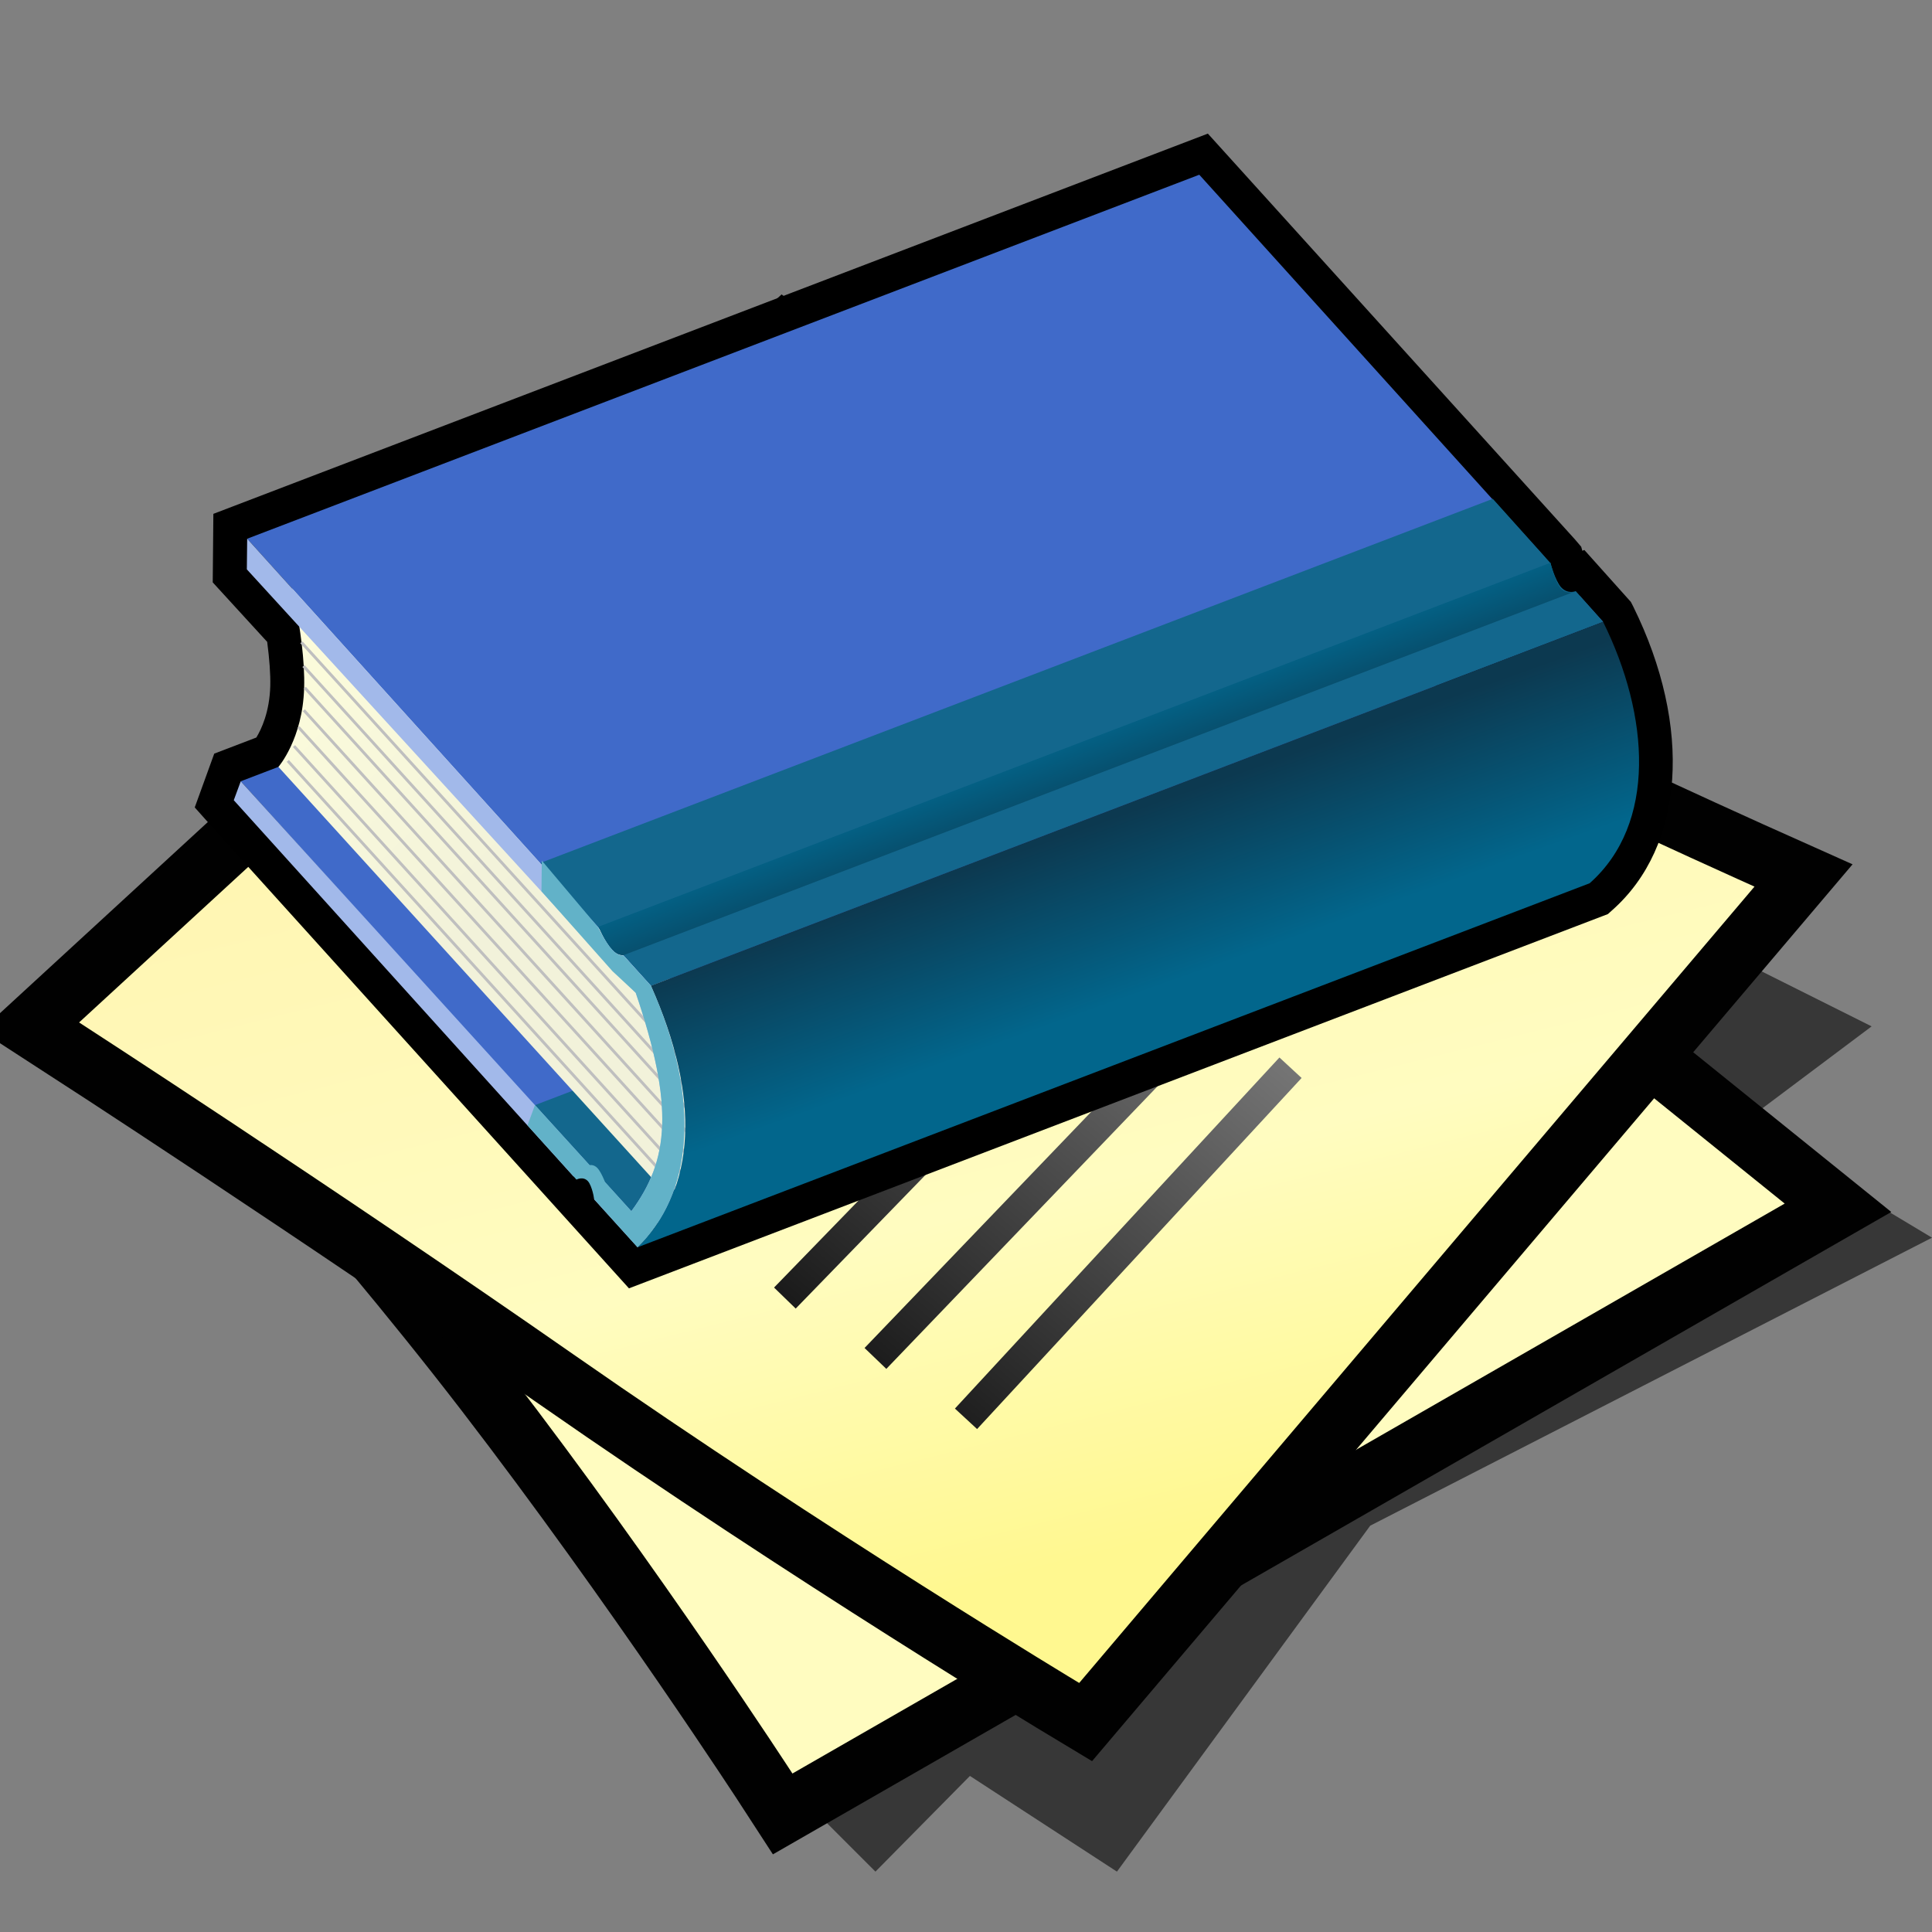 <?xml version="1.0" encoding="UTF-8" standalone="no"?>
<svg
   xmlns:dc="http://purl.org/dc/elements/1.1/"
   xmlns:cc="http://creativecommons.org/ns#"
   xmlns:rdf="http://www.w3.org/1999/02/22-rdf-syntax-ns#"
   xmlns:svg="http://www.w3.org/2000/svg"
   xmlns="http://www.w3.org/2000/svg"
   xmlns:xlink="http://www.w3.org/1999/xlink"
   xmlns:sodipodi="http://sodipodi.sourceforge.net/DTD/sodipodi-0.dtd"
   xmlns:inkscape="http://www.inkscape.org/namespaces/inkscape"
   version="1.1"
   width="64"
   height="64"
   color-interpolation="linearRGB"
   id="svg2"
   inkscape:version="0.47 r22583"
   sodipodi:docname="application-x-troff-man.svg">
  <rect width="100%" height="100%" fill="#808080" stroke="none"/>
  <defs
     id="defs97">
    <inkscape:perspective
       sodipodi:type="inkscape:persp3d"
       inkscape:vp_x="0 : 32 : 1"
       inkscape:vp_y="0 : 1000 : 0"
       inkscape:vp_z="64 : 32 : 1"
       inkscape:persp3d-origin="32 : 21.333333 : 1"
       id="perspective101" />
    <radialGradient
       gradientTransform="matrix(0.571,0,0,0.333,26,35)"
       r="64"
       cy="0"
       cx="0"
       gradientUnits="userSpaceOnUse"
       id="gradient0">
      <stop
         id="stop11"
         stop-color="#fffcc0"
         offset="1" />
      <stop
         id="stop13"
         stop-color="#f1b706"
         offset="0.489" />
    </radialGradient>
    <linearGradient
       y2="27.99"
       x2="118.33"
       y1="-17.09"
       x1="107.04"
       gradientUnits="userSpaceOnUse"
       id="gradient1">
      <stop
         id="stop20"
         stop-color="#ffefa5"
         offset="0" />
      <stop
         id="stop22"
         stop-color="#fffcc0"
         offset="0.742" />
      <stop
         id="stop24"
         stop-color="#fff890"
         offset="1" />
    </linearGradient>
    <linearGradient
       y2="-37.85"
       x2="-28.46"
       y1="-15.78"
       x1="-47.14"
       gradientUnits="userSpaceOnUse"
       id="gradient2">
      <stop
         id="stop29"
         stop-color="#010101"
         offset="0" />
      <stop
         id="stop31"
         stop-color="#9e9e9e"
         offset="1" />
    </linearGradient>
    <linearGradient
       y2="-37.85"
       x2="-28.46"
       y1="-15.78"
       x1="-47.14"
       gradientUnits="userSpaceOnUse"
       id="gradient3">
      <stop
         id="stop36"
         stop-color="#010101"
         offset="0" />
      <stop
         id="stop38"
         stop-color="#9e9e9e"
         offset="1" />
    </linearGradient>
    <linearGradient
       y2="13.7"
       x2="21.52"
       y1="5.11"
       x1="42.77"
       gradientUnits="userSpaceOnUse"
       id="gradient4">
      <stop
         id="stop51"
         stop-color="#ffffdc"
         offset="0" />
      <stop
         id="stop53"
         stop-color="#f2f2da"
         offset="1" />
    </linearGradient>
    <linearGradient
       y2="46.6"
       x2="19.42"
       y1="46.6"
       x1="13.98"
       gradientUnits="userSpaceOnUse"
       id="gradient5">
      <stop
         id="stop64"
         stop-color="#0c3950"
         offset="0" />
      <stop
         id="stop66"
         stop-color="#02668c"
         offset="1" />
    </linearGradient>
    <linearGradient
       y2="44.82"
       x2="5.19"
       y1="45.01"
       x1="14.39"
       gradientUnits="userSpaceOnUse"
       id="gradient6">
      <stop
         id="stop87"
         stop-color="#0c3950"
         offset="0" />
      <stop
         id="stop89"
         stop-color="#02668c"
         offset="1" />
    </linearGradient>
    <linearGradient
       inkscape:collect="always"
       xlink:href="#gradient6"
       id="linearGradient4859"
       gradientUnits="userSpaceOnUse"
       x1="14.39"
       y1="45.01"
       x2="5.19"
       y2="44.82"
       gradientTransform="matrix(-0.225,-0.588,0.562,-0.215,13.797,45.571)" />
    <linearGradient
       inkscape:collect="always"
       xlink:href="#gradient5"
       id="linearGradient4870"
       gradientUnits="userSpaceOnUse"
       x1="13.98"
       y1="46.6"
       x2="19.42"
       y2="46.6"
       gradientTransform="matrix(-0.225,-0.588,0.562,-0.215,13.797,45.571)" />
    <linearGradient
       inkscape:collect="always"
       xlink:href="#gradient4"
       id="linearGradient4876"
       gradientUnits="userSpaceOnUse"
       x1="42.77"
       y1="5.11"
       x2="21.52"
       y2="13.7"
       gradientTransform="matrix(-0.225,-0.588,0.562,-0.215,13.797,45.571)" />
    <linearGradient
       inkscape:collect="always"
       xlink:href="#gradient3"
       id="linearGradient4883"
       gradientUnits="userSpaceOnUse"
       x1="-47.14"
       y1="-15.78"
       x2="-28.46"
       y2="-37.85"
       gradientTransform="translate(0,3)" />
    <linearGradient
       inkscape:collect="always"
       xlink:href="#gradient2"
       id="linearGradient4886"
       gradientUnits="userSpaceOnUse"
       x1="-47.14"
       y1="-15.78"
       x2="-28.46"
       y2="-37.85"
       gradientTransform="translate(0,3)" />
    <linearGradient
       inkscape:collect="always"
       xlink:href="#gradient1"
       id="linearGradient4889"
       gradientUnits="userSpaceOnUse"
       x1="107.04"
       y1="-17.09"
       x2="118.33"
       y2="27.99"
       gradientTransform="translate(0,3)" />
    <radialGradient
       inkscape:collect="always"
       xlink:href="#gradient0"
       id="radialGradient4893"
       gradientUnits="userSpaceOnUse"
       gradientTransform="matrix(0.571,0,0,0.333,26,38)"
       cx="0"
       cy="0"
       r="64" />
  </defs>
  <sodipodi:namedview
     pagecolor="#ffffff"
     bordercolor="#666666"
     borderopacity="1"
     objecttolerance="10"
     gridtolerance="10"
     guidetolerance="10"
     inkscape:pageopacity="0"
     inkscape:pageshadow="2"
     inkscape:window-width="786"
     inkscape:window-height="501"
     id="namedview95"
     showgrid="false"
     inkscape:zoom="3.6875"
     inkscape:cx="32"
     inkscape:cy="32"
     inkscape:window-x="377"
     inkscape:window-y="129"
     inkscape:window-maximized="0"
     inkscape:current-layer="svg2" />
  <path
     id="path6"
     d="m 27,60 2,2 3.13,-3.17 L 37,62 45.39,50.54 64,41 l -5,-3 2,2 -25,12 -9,8 z m 31,-23 4,-3 -4,-2 -3,3 3,2 z"
     style="fill:#010101;fill-opacity:0.573" />
  <path
     id="path8"
     d="m 6.25,33 c 0,0 5.62,6 10.62,12.5 5,6.5 9.38,13.25 9.38,13.25 L 59.12,39.87 32,18 6.25,33 z"
     style="fill:none;stroke:#010101;stroke-width:4" />
  <path
     id="path15"
     d="m 6.25,33 c 0,0 5.62,6 10.62,12.5 5,6.5 9.38,13.25 9.38,13.25 L 59.12,39.87 32,18 6.25,33 z"
     style="fill:url(#radialGradient4893)" />
  <path
     id="path17"
     d="m 2.62,33.87 c 0,0 8.33,5.39 16.38,11 8.44,5.88 16.75,10.88 16.75,10.88 L 58.12,29.37 c 0,0 -12.68,-5.67 -22.75,-11 -5.19,-2.75 -9.37,-6 -9.37,-6 L 2.62,33.87 z"
     style="fill:none;stroke:#010101;stroke-width:4" />
  <path
     id="path26"
     d="m 2.62,33.87 c 0,0 8.33,5.39 16.38,11 8.44,5.88 16.75,10.88 16.75,10.88 L 58.12,29.37 c 0,0 -12.68,-5.67 -22.75,-11 -5.19,-2.75 -9.37,-6 -9.37,-6 L 2.62,33.87 z"
     style="fill:url(#linearGradient4889)" />
  <path
     id="path33"
     d="M 20,39 34.87,23.87 M 14,35 26.87,22 M 26,43 38.75,29.87 M 32,47 42.75,35.37"
     style="fill:none;stroke:url(#linearGradient4886);stroke-width:1" />
  <path
     id="path40"
     d="M 29,45 44,29.37 M 23,41 34.75,29.25 M 17,37 28.12,25.62"
     style="fill:none;stroke:url(#linearGradient4883);stroke-width:1" />
  <path
     id="path42"
     d=""
     style="fill:none;stroke:#010101;stroke-width:4" />
  <path
     id="path44"
     d="m 6.935,27.289 13.9,15.389 32.428,-12.398 0.144,-0.129 c 2.397,-2.122 2.665,-6.07 0.696,-10.059 l -0.078,-0.152 -1.541,-1.721 c 0,0 -0.056,0.021 -0.067,0.026 -0.019,-0.067 -0.038,-0.134 -0.038,-0.134 L 52.167,17.863 40.012,4.426 7.068,17.022 7.047,19.292 c 0,0 1.426,1.556 1.804,1.971 0.074,0.564 0.112,1.068 0.102,1.463 -0.024,0.864 -0.296,1.433 -0.462,1.706 -0.354,0.135 -1.394,0.533 -1.394,0.533 l -0.646,1.782 0.484,0.542 z"
     style="fill:#000000" />
  <path
     id="path46"
     d="M 52.895,28.63 39.52,13.821 7.975,25.881 21.35,40.69 52.895,28.63 z"
     style="fill:#406ac9" />
  <path
     id="path48"
     d="M 52.895,28.63 49.244,24.557 17.699,36.617 21.35,40.69 52.895,28.63 z"
     style="fill:#13678d" />
  <path
     id="path55"
     d="m 10.075,22.796 c 0.055,-1.826 -0.656,-4.41 -0.656,-4.41 l 12.945,14.239 c 1.275,3.756 1.049,5.337 -0.202,7.021 L 9.223,25.404 c 0,0 0.805,-0.927 0.851,-2.609 z"
     style="fill:url(#linearGradient4876)" />
  <path
     id="path57"
     d="M 22.472,39.446 9.533,25.205"
     style="fill:none;stroke:#bfbfbf;stroke-width:0.095" />
  <path
     id="path59"
     d="M 53.103,20.597 52.331,19.74 51.508,19.61 51.179,18.463 39.728,5.788 8.188,17.846 21.563,32.655 53.103,20.597 z"
     style="fill:#406ac9" />
  <path
     id="path61"
     d="M 53.103,20.597 52.199,19.582 c 0,0 -0.265,0.115 -0.488,-0.13 -0.192,-0.216 -0.352,-0.802 -0.352,-0.802 l -1.908,-2.126 -31.545,12.06 3.657,4.071 31.539,-12.058 0,0 z"
     style="fill:#13678d" />
  <path
     id="path68"
     d="m 52.199,19.582 c 0,0 -0.279,0.147 -0.501,-0.098 -0.197,-0.228 -0.335,-0.842 -0.335,-0.842 L 19.823,30.7 c 0,0 0.212,0.505 0.429,0.752 0.2,0.22 0.401,0.19 0.401,0.19 L 52.199,19.582 z"
     style="fill:url(#linearGradient4870)" />
  <path
     id="path70"
     d="m 8.177,18.861 12.09,13.219 0.792,0.808 c 1.281,3.753 1.108,5.544 -0.145,7.235 L 7.975,25.881 l -0.231,0.627 11.253,12.461 0.658,-0.049 0.027,0.811 1.437,1.585 c 1.785,-1.733 2.159,-4.799 0.444,-8.663 l -0.913,-1.005 c 0,0 -0.172,0.039 -0.377,-0.193 -0.218,-0.233 -0.465,-0.745 -0.465,-0.745 L 8.188,17.846"
     style="fill:#a2b9ea" />
  <path
     id="path74"
     d="M 22.678,38.957 9.739,24.715"
     style="fill:none;stroke:#bfbfbf;stroke-width:0.095" />
  <path
     id="path76"
     d="M 22.83,38.326 9.885,24.087"
     style="fill:none;stroke:#bfbfbf;stroke-width:0.095" />
  <path
     id="path78"
     d="M 23.003,37.768 10.064,23.527"
     style="fill:none;stroke:#bfbfbf;stroke-width:0.095" />
  <path
     id="path80"
     d="M 23.034,37.023 10.095,22.781"
     style="fill:none;stroke:#bfbfbf;stroke-width:0.095" />
  <path
     id="path82"
     d="M 22.991,36.305 10.052,22.063"
     style="fill:none;stroke:#bfbfbf;stroke-width:0.095" />
  <path
     id="path84"
     d="M 22.927,35.514 9.983,21.275"
     style="fill:none;stroke:#bfbfbf;stroke-width:0.095" />
  <path
     id="path91"
     d="m 52.659,29.259 c 2.224,-1.968 1.991,-5.543 0.444,-8.663 L 21.563,32.655 c 1.653,3.699 1.507,6.738 -0.444,8.663 L 52.659,29.259 z"
     style="fill:url(#linearGradient4859)" />
  <path
     id="path93"
     d="m 17.936,29.522 2.353,2.65 0.77,0.716 c 1.275,3.756 1.108,5.544 -0.145,7.235 l -0.872,-0.966 c 0,0 -0.121,-0.317 -0.246,-0.458 -0.13,-0.139 -0.264,-0.101 -0.264,-0.101 l -1.811,-1.988 -0.247,0.667 1.622,1.798 c 0,0 0.225,-0.12 0.382,0.056 0.137,0.156 0.21,0.6 0.21,0.6 l 1.432,1.588 c 1.785,-1.733 2.159,-4.799 0.444,-8.663 l -0.913,-1.005 c 0,0 -0.172,0.039 -0.377,-0.193 -0.218,-0.233 -0.465,-0.745 -0.465,-0.745 l -1.861,-2.205 -0.011,1.015 z"
     style="fill:#62b2c8" />
</svg>
